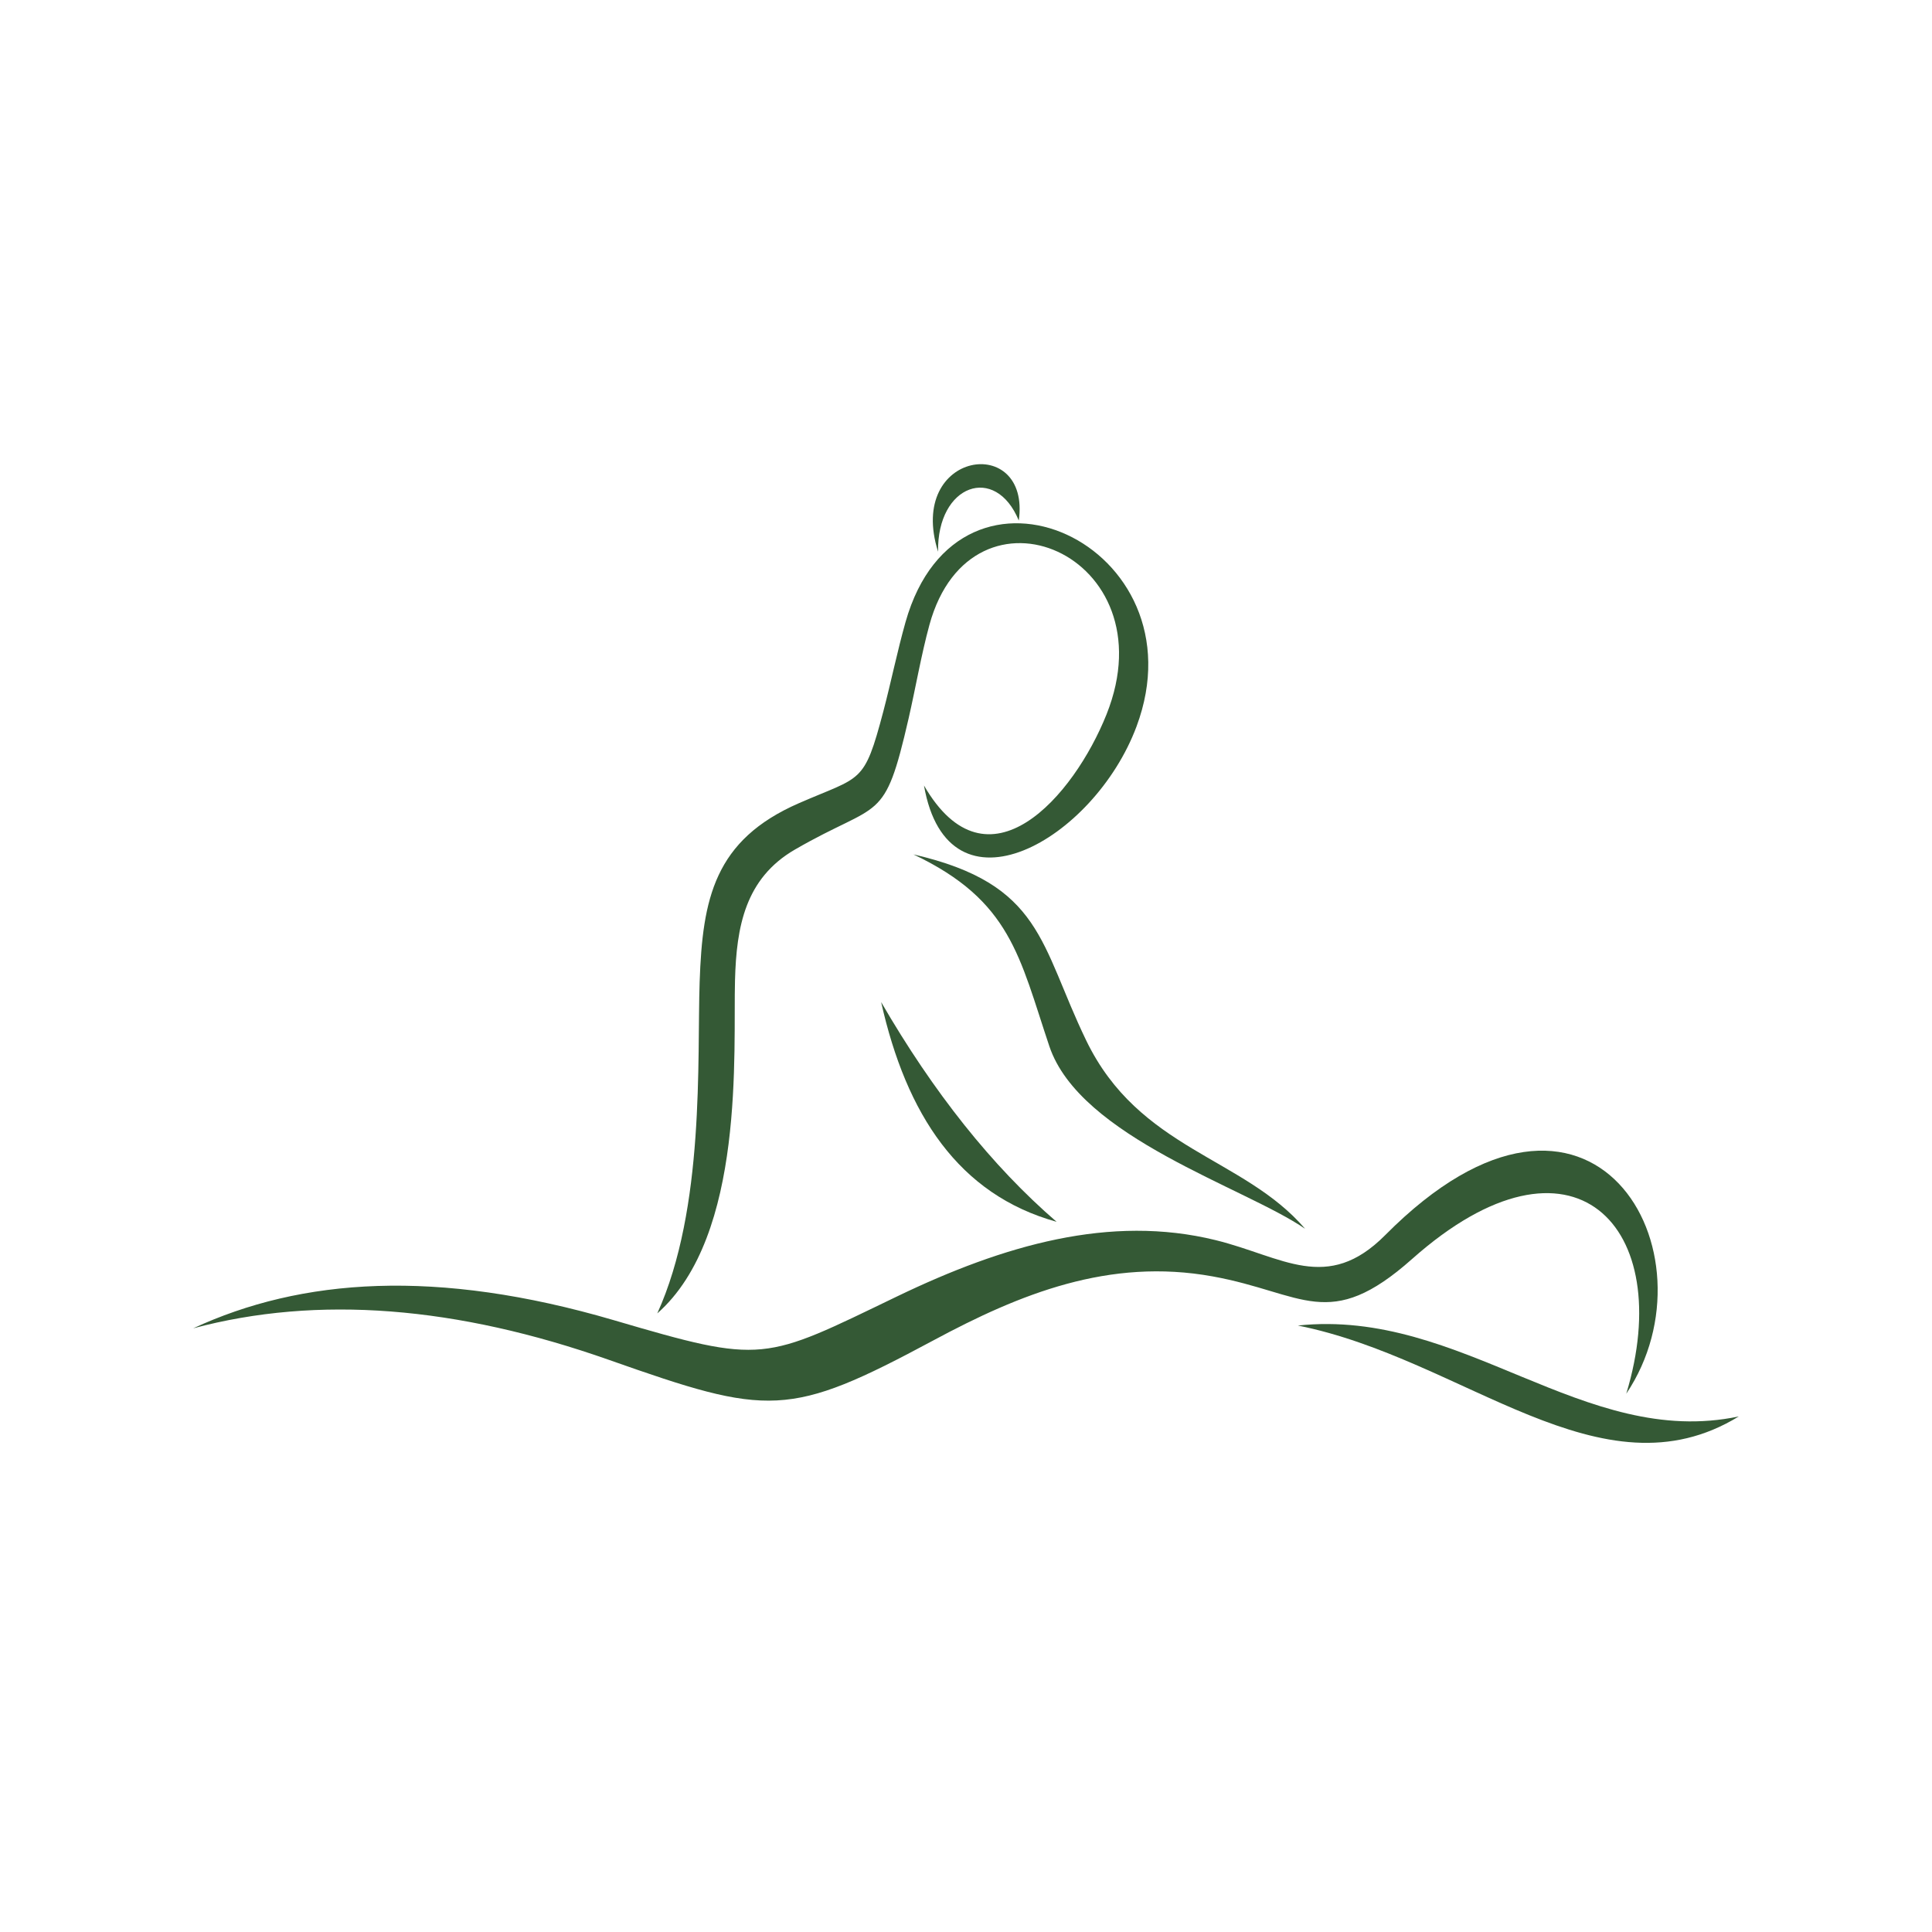 <svg xmlns="http://www.w3.org/2000/svg" xmlns:xlink="http://www.w3.org/1999/xlink" width="500" zoomAndPan="magnify" viewBox="0 0 375 375" height="500" preserveAspectRatio="xMidYMid meet" version="1.0"><defs><clipPath id="5d13e4bbe8"><path d="M 37.5 223 L 322 223 L 322 272 L 37.5 272 Z M 37.5 223 " clip-rule="nonzero"/></clipPath><clipPath id="f57d9fc1b5"><path d="M 251 256 L 337.5 256 L 337.5 281 L 251 281 Z M 251 256 " clip-rule="nonzero"/></clipPath></defs><g clip-path="url(#5d13e4bbe8)"><path fill="#345935" d="M 37.5 257.828 C 61.723 251.352 88.672 253.543 118.238 263.965 C 149.242 274.902 153.086 275.246 181.172 260.168 C 197.957 251.148 215.262 244.102 235.383 247.75 C 253.012 250.945 257.91 258.746 274.086 244.367 C 305.348 216.598 325.48 238.098 315.66 270.516 C 333.898 243.371 309.129 199.172 268.883 239.723 C 257.566 251.121 248.93 243.906 235.957 240.711 C 215.52 235.684 194.855 241.645 174.094 251.648 C 148.086 264.188 148.391 264.844 119.18 256.258 C 84.699 246.145 58.453 248.109 37.5 257.828 " fill-opacity="1" fill-rule="nonzero"/></g><g clip-path="url(#f57d9fc1b5)"><path fill="#345935" d="M 251.914 257.285 C 284.191 263.715 310.734 291.328 337.5 274.93 C 307.316 281.285 283.859 253.902 251.914 257.285 " fill-opacity="1" fill-rule="nonzero"/></g><path fill="#345935" d="M 171.027 194.5 C 181.164 211.996 192.555 226.344 205.082 237.152 C 186.059 231.867 175.914 216.285 171.027 194.5 " fill-opacity="1" fill-rule="nonzero"/><path fill="#345935" d="M 127.578 254.93 C 144.734 239.824 142.293 203.887 142.664 190.258 C 142.941 179.883 144.633 170.488 154.316 164.887 C 170.934 155.281 171.59 160.223 176.359 139.453 C 177.734 133.449 178.824 127.055 180.395 121.309 C 188.598 91.293 227.145 107.617 214.781 138.648 C 208.426 154.586 191.695 173.805 179.344 152.461 C 184.027 179.281 212.352 163.086 220.594 141.023 C 233.758 105.797 186.254 83.672 175.766 120.734 C 174.168 126.391 172.957 132.367 171.453 138.086 C 167.684 152.344 167.312 150.559 155.07 155.898 C 138.645 163.059 136.355 174.434 135.801 190.598 C 135.293 205.613 136.863 234.492 127.578 254.93 " fill-opacity="1" fill-rule="nonzero"/><path fill="#345935" d="M 253.324 238.512 C 241.344 224.523 221.102 223.195 210.828 201.945 C 201.812 183.301 202.395 171.613 177.293 165.84 C 196.238 174.82 197.84 185.695 203.676 203.07 C 209.637 220.809 241.703 230.484 253.324 238.512 " fill-opacity="1" fill-rule="nonzero"/><path fill="#345935" d="M 182.078 107.09 C 175.879 87.449 200.121 84.039 197.746 101.039 C 193.238 90.047 181.863 94.008 182.078 107.09 " fill-opacity="1" fill-rule="nonzero"/></svg>